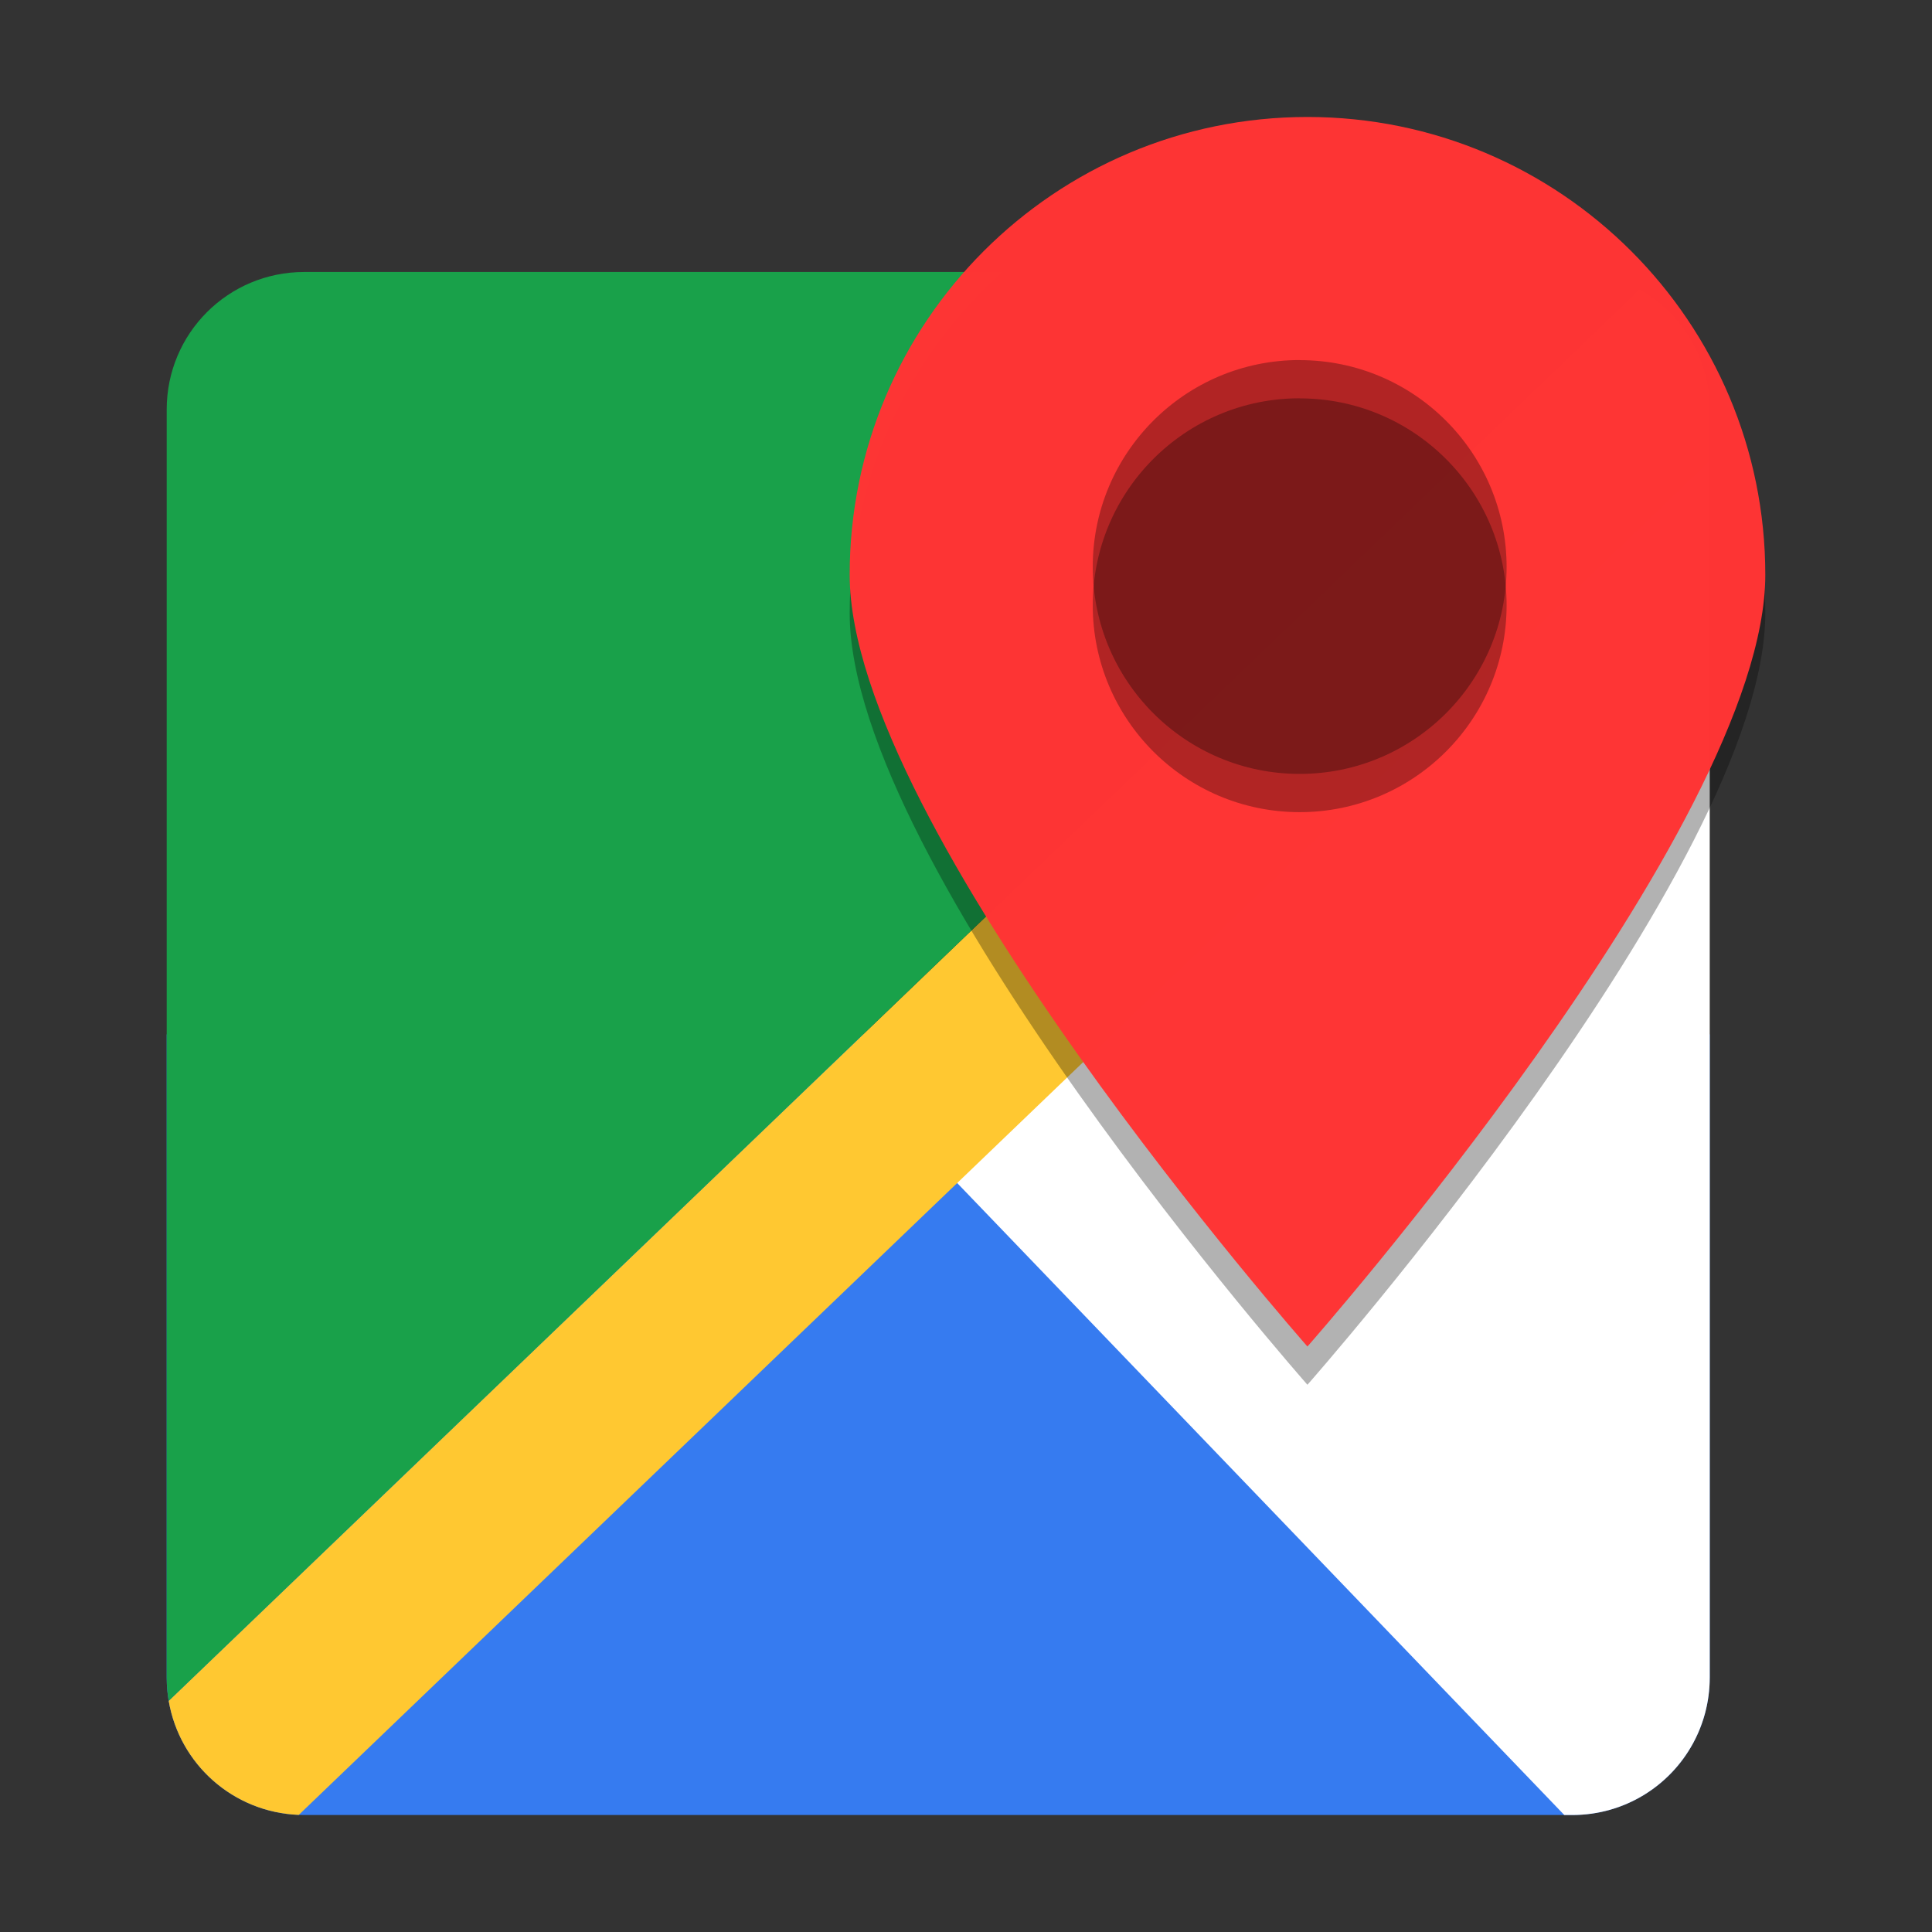 <?xml version="1.0" encoding="UTF-8" standalone="no"?>
<svg
   xmlns:dc="http://purl.org/dc/elements/1.1/"
   xmlns:cc="http://creativecommons.org/ns#"
   xmlns:rdf="http://www.w3.org/1999/02/22-rdf-syntax-ns#"
   xmlns:svg="http://www.w3.org/2000/svg"
   xmlns="http://www.w3.org/2000/svg"
   xmlns:xlink="http://www.w3.org/1999/xlink"
   xmlns:sodipodi="http://sodipodi.sourceforge.net/DTD/sodipodi-0.dtd"
   xmlns:inkscape="http://www.inkscape.org/namespaces/inkscape"
   width="384pt"
   height="384pt"
   version="1.1"
   viewBox="0 0 384 384"
   id="svg58"
   sodipodi:docname="gnome-maps.svg"
   inkscape:version="0.92.2 2405546, 2018-03-11">
  <rect x="0" y="0" width="384" height="384" fill="#333333" stroke="none"/>
  <sodipodi:namedview
     pagecolor="#ffffff"
     bordercolor="#666666"
     borderopacity="1"
     objecttolerance="10"
     gridtolerance="10"
     guidetolerance="10"
     inkscape:pageopacity="0"
     inkscape:pageshadow="2"
     inkscape:window-width="1366"
     inkscape:window-height="690"
     id="namedview60"
     showgrid="false"
     inkscape:zoom="0.4609375"
     inkscape:cx="256"
     inkscape:cy="256"
     inkscape:window-x="0"
     inkscape:window-y="0"
     inkscape:window-maximized="1"
     inkscape:current-layer="svg58" />
  <defs
     id="defs38">
    <filter
       id="alpha"
       width="100%"
       height="100%"
       x="0%"
       y="0%"
       filterUnits="objectBoundingBox">
      <feColorMatrix
         in="SourceGraphic"
         type="matrix"
         values="0 0 0 0 1 0 0 0 0 1 0 0 0 0 1 0 0 0 1 0"
         id="feColorMatrix2" />
    </filter>
    <mask
       id="mask0">
      <g
         filter="url(#alpha)"
         id="g7">
        <rect
           width="384"
           height="384"
           x="0"
           y="0"
           style="fill:rgb(0%,0%,0%);fill-opacity:0.302"
           id="rect5" />
      </g>
    </mask>
    <clipPath
       id="clip1">
      <rect
         width="384"
         height="384"
         x="0"
         y="0"
         id="rect10" />
    </clipPath>
    <g
       id="surface5"
       clip-path="url(#clip1)">
      <path
         style="fill:rgb(0%,0%,0%);fill-opacity:0.996"
         d="M 259.863 30.855 C 209.605 30.855 168.879 71.602 168.879 121.859 C 168.879 172.117 259.863 275.234 259.863 275.234 C 259.863 275.234 350.867 172.113 350.867 121.859 C 350.867 71.602 310.121 30.855 259.863 30.855 M 258.297 79.152 C 235.586 79.152 217.176 97.562 217.176 120.281 C 217.176 142.988 235.586 161.41 258.305 161.41 C 281.012 161.41 299.434 142.996 299.434 120.289 C 299.434 97.578 281.02 79.164 258.312 79.164"
         id="path13" />
    </g>
    <mask
       id="mask1">
      <g
         filter="url(#alpha)"
         id="g18">
        <rect
           width="384"
           height="384"
           x="0"
           y="0"
           style="fill:rgb(0%,0%,0%);fill-opacity:0.302"
           id="rect16" />
      </g>
    </mask>
    <clipPath
       id="clip2">
      <rect
         width="384"
         height="384"
         x="0"
         y="0"
         id="rect21" />
    </clipPath>
    <g
       id="surface8"
       clip-path="url(#clip2)">
      <path
         style="fill:rgb(0%,0%,0%);fill-opacity:0.996"
         d="M 258.312 71.562 C 235.602 71.562 217.191 89.977 217.191 112.691 C 217.191 135.398 235.602 153.82 258.32 153.82 C 281.027 153.82 299.449 135.406 299.449 112.699 C 299.449 89.988 281.035 71.578 258.324 71.578"
         id="path24" />
    </g>
    <mask
       id="mask2">
      <g
         filter="url(#alpha)"
         id="g29">
        <rect
           width="384"
           height="384"
           x="0"
           y="0"
           style="fill:rgb(0%,0%,0%);fill-opacity:0.302"
           id="rect27" />
      </g>
    </mask>
    <clipPath
       id="clip3">
      <rect
         width="384"
         height="384"
         x="0"
         y="0"
         id="rect32" />
    </clipPath>
    <g
       id="surface11"
       clip-path="url(#clip3)">
      <path
         style="fill:rgb(0%,0%,0%);fill-opacity:0.996"
         d="M 258.312 79.164 C 235.602 79.164 217.191 97.578 217.191 120.293 C 217.191 143.004 235.602 161.422 258.32 161.422 C 281.027 161.422 299.449 143.012 299.449 120.301 C 299.449 97.594 281.035 79.18 258.324 79.18"
         id="path35" />
    </g>
  </defs>
  <g
     id="g56">
    <path
       style="fill:rgb(21.176%,48.235%,94.118%)"
       d="M 33.133 205.586 L 33.133 333.402 C 33.133 348.551 45.332 360.75 60.48 360.75 L 312.477 360.75 C 327.625 360.75 339.824 348.551 339.824 333.402 L 339.824 205.586 Z M 33.133 205.586"
       id="path40" />
    <path
       style="fill:rgb(100%,100%,100%)"
       d="M 339.504 77.195 L 204.465 210.859 L 206.801 213.371 L 187.309 232.078 L 310.918 360.75 L 312.473 360.75 C 322.871 360.75 331.871 355.004 336.5 346.504 C 336.535 346.441 336.566 346.375 336.602 346.312 C 336.738 346.055 336.875 345.793 337.004 345.531 C 337.043 345.457 337.078 345.379 337.113 345.305 C 337.238 345.047 337.359 344.789 337.473 344.531 C 337.516 344.438 337.551 344.344 337.594 344.25 C 337.695 344.008 337.801 343.766 337.898 343.523 C 337.914 343.48 337.926 343.441 337.941 343.402 C 337.98 343.301 338.016 343.203 338.055 343.102 C 338.129 342.906 338.207 342.711 338.273 342.512 C 338.34 342.324 338.402 342.137 338.461 341.949 C 338.516 341.781 338.574 341.613 338.625 341.441 C 338.688 341.238 338.746 341.031 338.805 340.824 C 338.84 340.699 338.879 340.578 338.91 340.449 C 339.504 338.199 339.824 335.84 339.824 333.402 L 339.824 81.406 C 339.824 79.973 339.715 78.566 339.504 77.195 Z M 339.504 77.195"
       id="path42" />
    <path
       style="fill:rgb(100%,78.431%,19.216%)"
       d="M 325.844 57.527 L 33.531 338.059 C 35.672 350.625 46.324 360.211 59.387 360.723 L 339.824 91.59 L 339.824 81.406 C 339.824 71.121 334.199 62.199 325.844 57.527 Z M 325.844 57.527"
       id="path44" />
    <path
       style="fill:#19a14a;fill-opacity:1"
       d="M 60.48 54.059 C 45.332 54.059 33.133 66.258 33.133 81.406 L 33.133 333.402 C 33.133 334.992 33.281 336.543 33.539 338.059 L 317.809 65.242 L 277.598 54.059 Z M 337.684 70.766 C 337.883 71.246 338.078 71.727 338.25 72.219 C 338.078 71.73 337.891 71.246 337.691 70.77 Z M 338.363 72.574 C 338.5 72.977 338.633 73.383 338.75 73.797 C 338.633 73.383 338.5 72.977 338.363 72.574 Z M 338.984 74.699 C 339.047 74.941 339.105 75.18 339.16 75.426 C 339.105 75.18 339.047 74.941 338.984 74.699 Z M 339.363 76.449 C 339.383 76.566 339.406 76.684 339.426 76.805 L 339.434 76.797 C 339.414 76.68 339.383 76.566 339.363 76.449 Z M 33.562 338.211 C 33.613 338.5 33.668 338.789 33.727 339.074 C 33.668 338.789 33.613 338.5 33.562 338.211 Z M 33.863 339.672 C 33.969 340.117 34.086 340.562 34.211 341 C 34.086 340.562 33.969 340.117 33.863 339.672 Z M 34.387 341.605 C 34.469 341.871 34.559 342.133 34.648 342.395 C 34.559 342.133 34.469 341.871 34.387 341.605 Z M 34.875 343.027 C 34.961 343.254 35.043 343.484 35.137 343.707 C 35.043 343.484 34.961 343.254 34.875 343.027 Z M 35.633 344.855 C 35.73 345.07 35.836 345.285 35.941 345.496 C 35.836 345.281 35.73 345.07 35.633 344.855 Z M 36.273 346.148 C 36.348 346.293 36.414 346.438 36.492 346.578 L 36.5 346.57 C 36.422 346.43 36.348 346.289 36.273 346.148 Z M 36.273 346.148"
       id="path46" />
    <use
       mask="url(#mask0)"
       xlink:href="#surface5"
       id="use48" />
    <path
       style="fill:#fe3535;fill-opacity:0.996"
       d="M 259.863 23.25 C 209.605 23.25 168.879 63.996 168.879 114.254 C 168.879 164.512 259.863 267.629 259.863 267.629 C 259.863 267.629 350.867 164.508 350.867 114.254 C 350.867 63.996 310.121 23.25 259.863 23.25 M 258.297 71.547 C 235.586 71.547 217.176 89.961 217.176 112.676 C 217.176 135.387 235.586 153.805 258.305 153.805 C 281.012 153.805 299.434 135.395 299.434 112.684 C 299.434 89.977 281.02 71.562 258.312 71.562"
       id="path50" />
    <use
       mask="url(#mask1)"
       xlink:href="#surface8"
       id="use52" />
    <use
       mask="url(#mask2)"
       xlink:href="#surface11"
       id="use54" />
  </g>
</svg>
